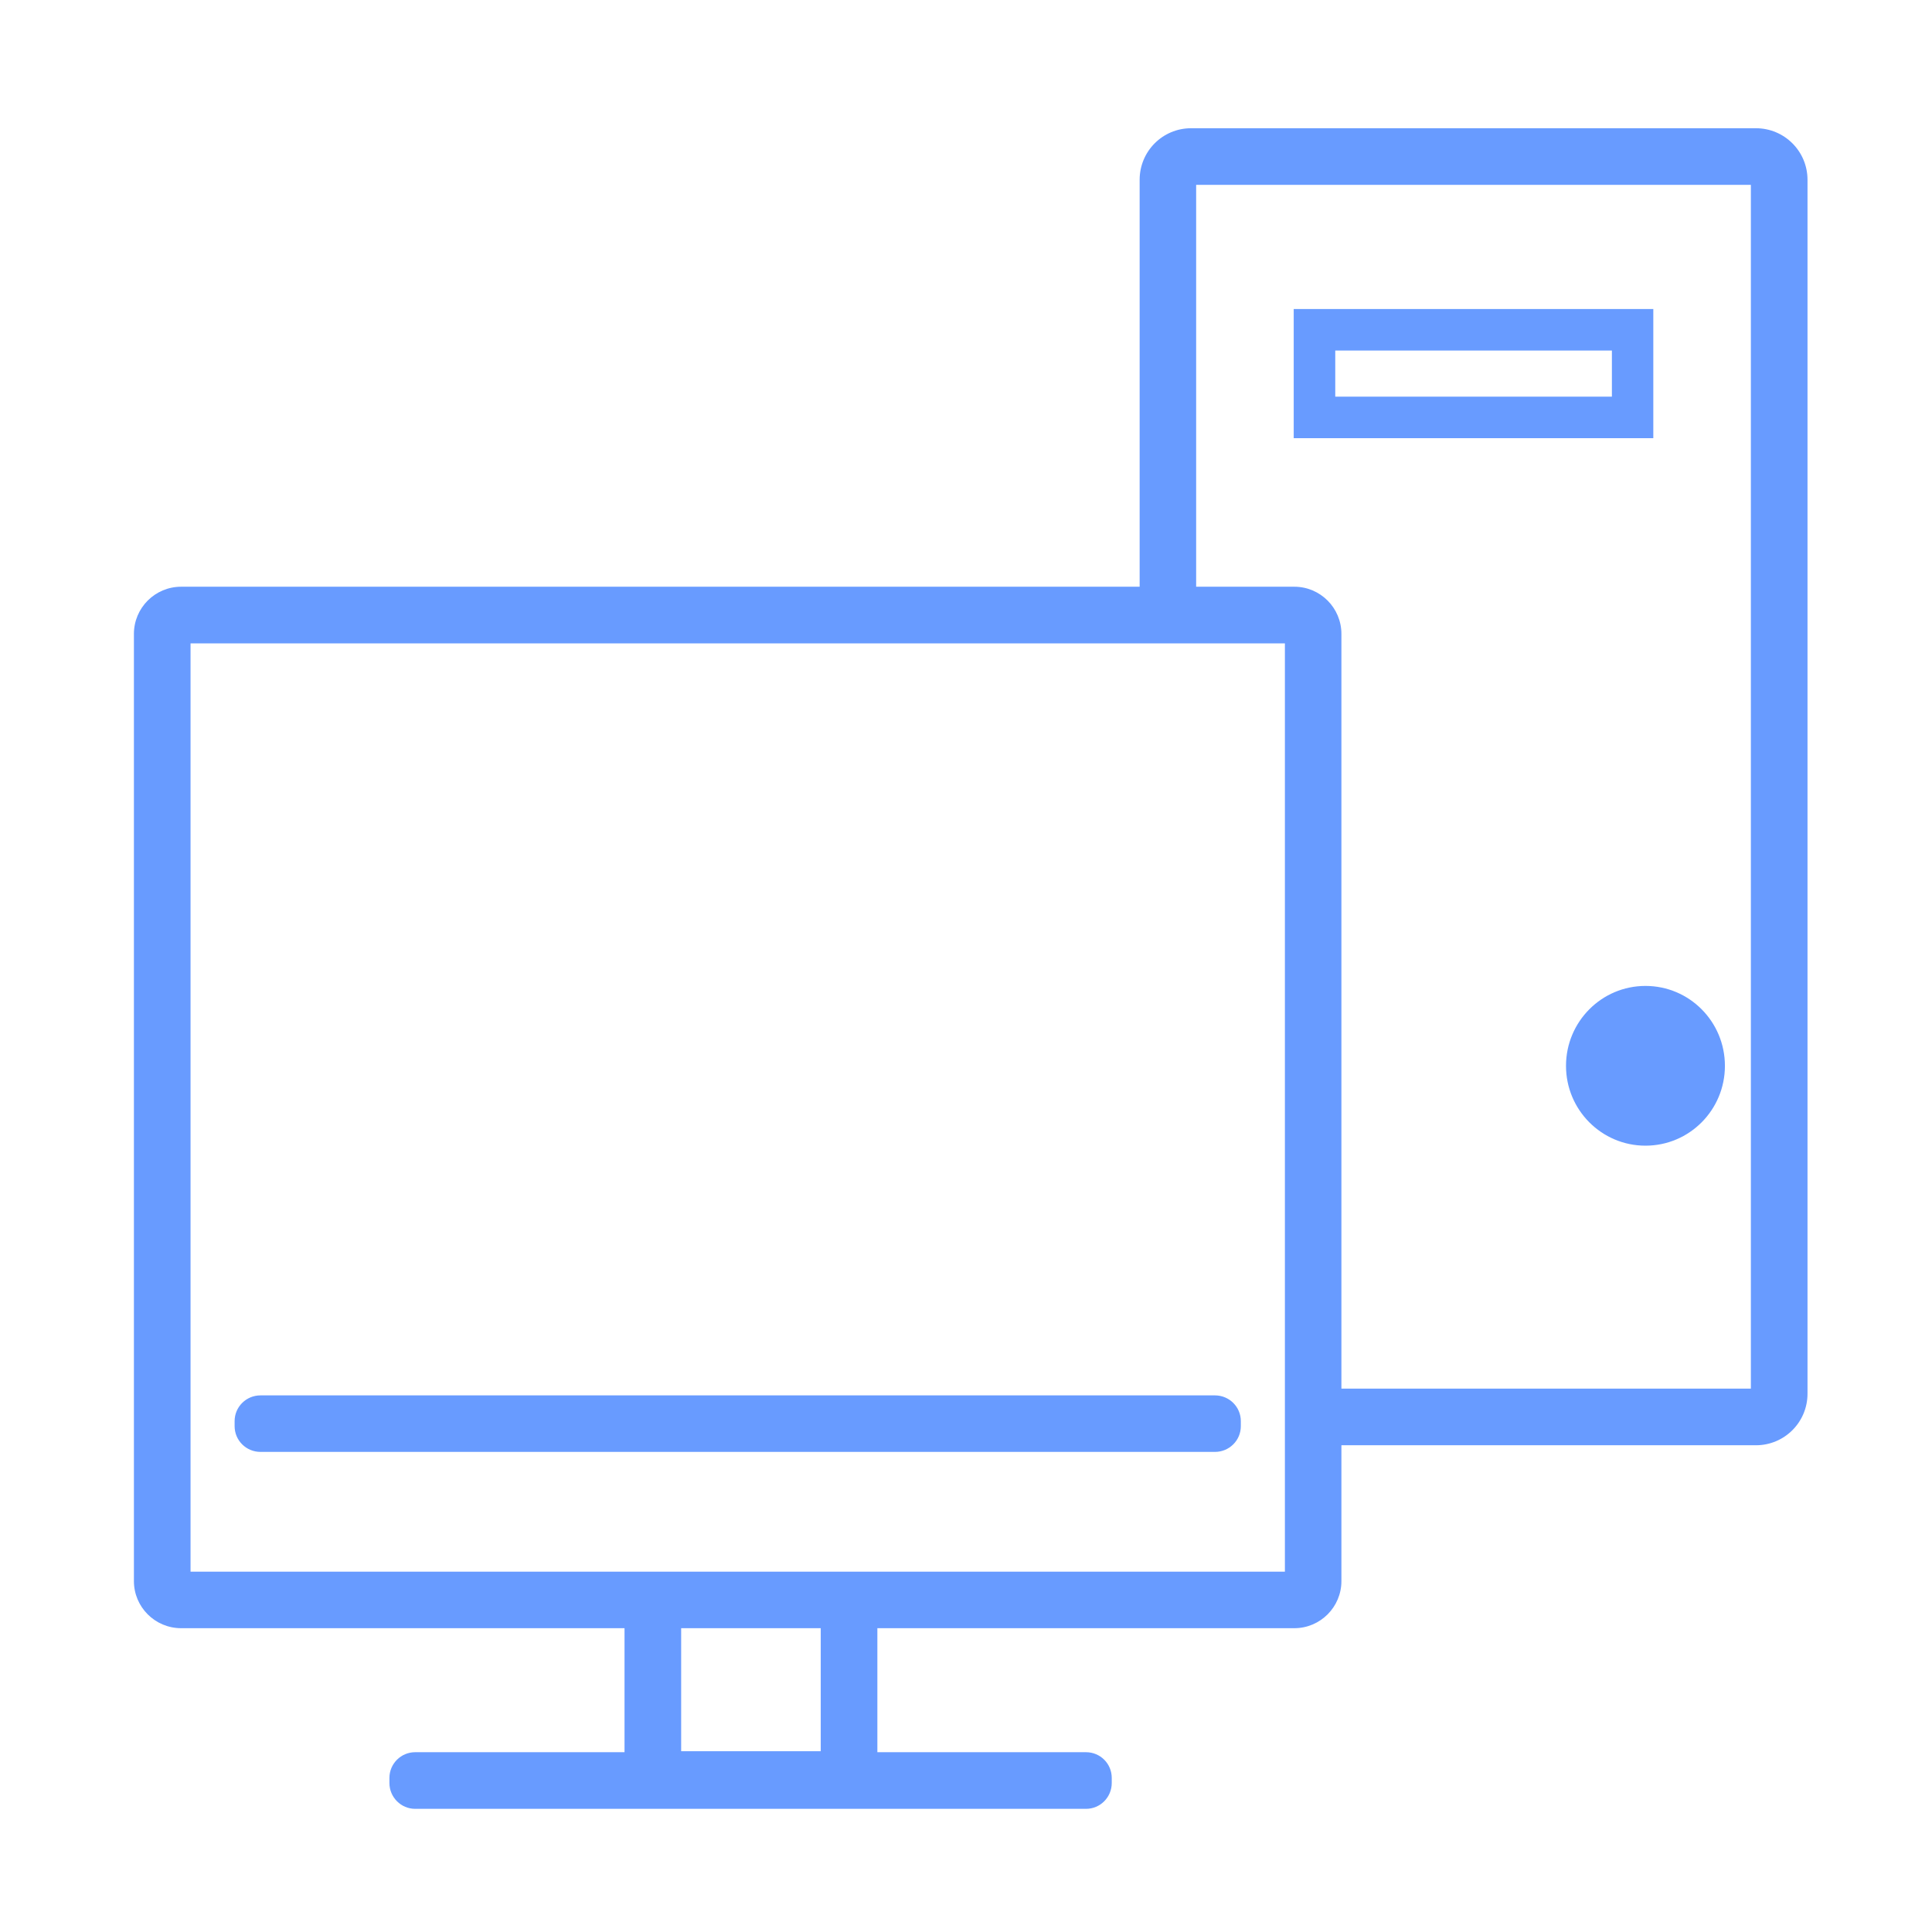 <?xml version="1.0" encoding="UTF-8"?>
<svg width="16px" height="16px" viewBox="0 0 16 16" version="1.1" xmlns="http://www.w3.org/2000/svg" xmlns:xlink="http://www.w3.org/1999/xlink">
    <!-- Generator: Sketch 49.2 (51160) - http://www.bohemiancoding.com/sketch -->
    <title>Local Deployment</title>
    <desc>Created with Sketch.</desc>
    <defs></defs>
    <g id="local-16px" stroke="none" stroke-width="1" fill="none" fill-rule="evenodd">
        <path d="M14.5,1.531 L9.906,1.531 L9.906,5.188 L9.438,5.188 L9.438,1.489 C9.438,1.253 9.628,1.062 9.864,1.062 L14.542,1.062 C14.778,1.062 14.969,1.253 14.969,1.489 L14.969,11.542 C14.969,11.778 14.778,11.969 14.542,11.969 L10.94,11.969 L10.94,11.5 L14.5,11.5 L14.5,1.531 Z M12.969,8.827 C12.969,8.461 13.264,8.165 13.627,8.165 C13.991,8.165 14.285,8.461 14.285,8.827 C14.285,9.192 13.991,9.488 13.627,9.488 C13.264,9.488 12.969,9.192 12.969,8.827 Z M10.714,2.559 L13.692,2.559 L13.692,3.629 L10.714,3.629 L10.714,2.559 Z M11.058,3.285 L13.349,3.285 L13.349,2.903 L11.058,2.903 L11.058,3.285 Z M7.266,14.511 L8.994,14.511 C9.112,14.511 9.207,14.606 9.207,14.724 L9.207,14.766 C9.207,14.884 9.112,14.98 8.994,14.98 L3.438,14.98 C3.321,14.98 3.225,14.884 3.225,14.766 L3.225,14.724 C3.225,14.606 3.321,14.511 3.438,14.511 L5.172,14.511 L5.172,13.484 L1.5,13.484 C1.284,13.484 1.109,13.309 1.109,13.094 L1.109,5.25 C1.109,5.034 1.284,4.859 1.5,4.859 L10.719,4.859 C10.934,4.859 11.109,5.034 11.109,5.25 L11.109,13.094 C11.109,13.309 10.934,13.484 10.719,13.484 L7.266,13.484 L7.266,14.511 Z M5.641,13.484 L5.641,14.503 L6.797,14.503 L6.797,13.484 L5.641,13.484 Z M1.578,5.328 L1.578,13.016 L10.641,13.016 L10.641,5.328 L1.578,5.328 Z M2.157,11.556 L10.062,11.556 C10.18,11.556 10.276,11.651 10.276,11.769 L10.276,11.811 C10.276,11.929 10.18,12.024 10.062,12.024 L2.157,12.024 C2.039,12.024 1.943,11.929 1.943,11.811 L1.943,11.769 C1.943,11.651 2.039,11.556 2.157,11.556 Z" id="Combined-Shape" fill="#689BFF" fill-rule="nonzero"></path>
    </g>
</svg>
